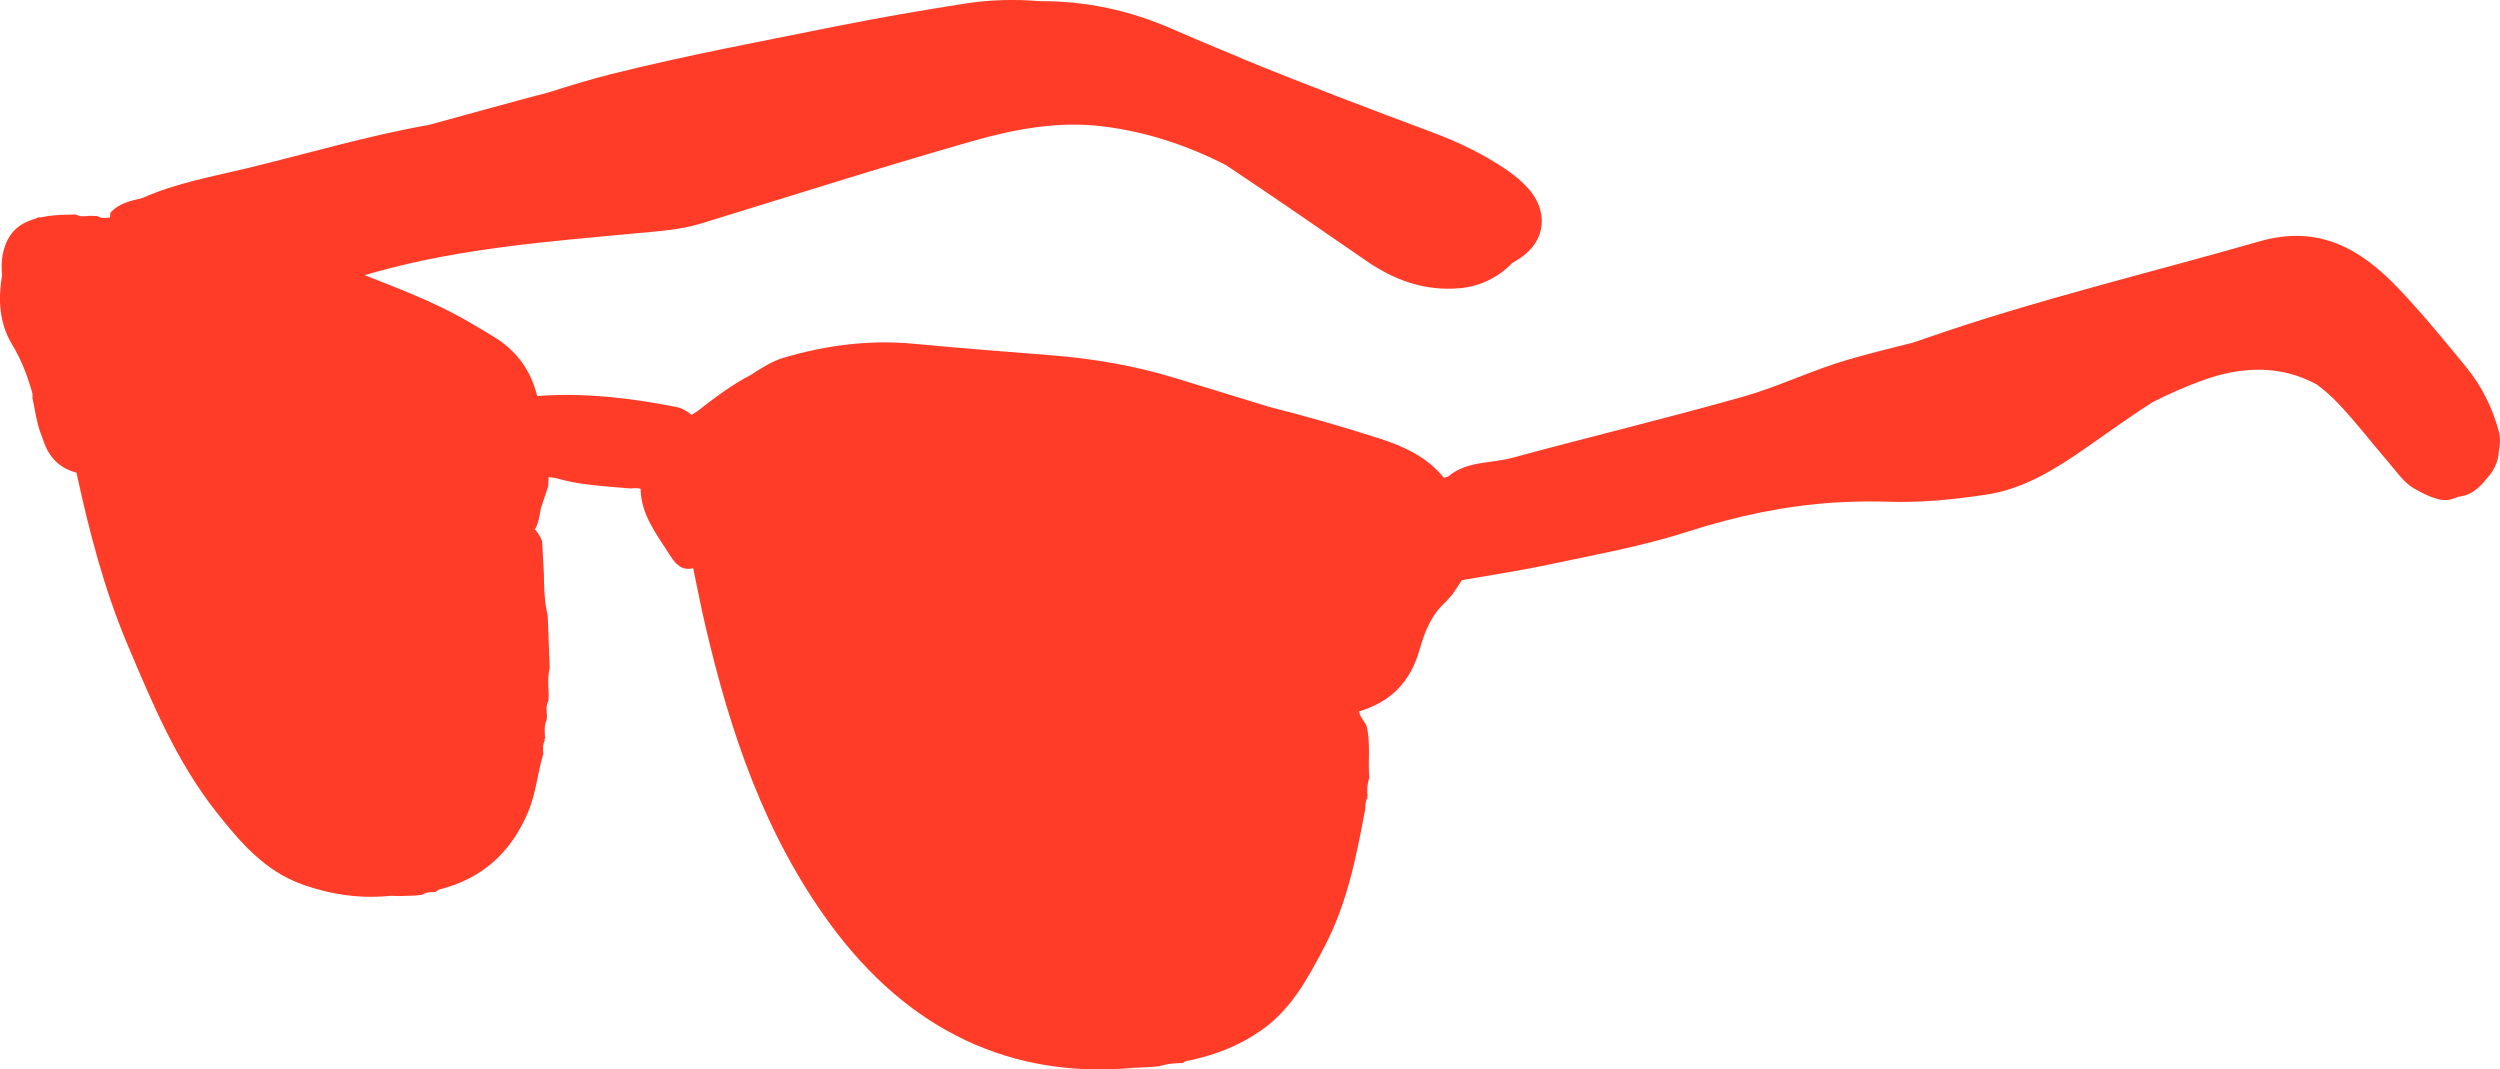 <svg version="1.1" id="图层_1" x="0px" y="0px" width="229.149px" height="98.024px" viewBox="0 0 229.149 98.024" enable-background="new 0 0 229.149 98.024" xml:space="preserve" xmlns="http://www.w3.org/2000/svg" xmlns:xlink="http://www.w3.org/1999/xlink" xmlns:xml="http://www.w3.org/XML/1998/namespace">
  <path fill="#FF3C28" d="M229.041,39.54c-0.578-2.147-1.553-4.125-2.951-5.838c-2.01-2.461-4.029-4.927-6.213-7.23
	c-3.457-3.645-7.322-5.912-12.762-4.351c-10.232,2.936-20.602,5.396-30.67,8.908c-0.381,0.133-0.766,0.257-1.148,0.389
	c-1.973,0.486-3.941,0.982-5.893,1.544c-3.27,0.943-6.367,2.479-9.643,3.403c-7.014,1.978-14.102,3.689-21.135,5.596
	c-1.963,0.532-4.236,0.277-5.912,1.742c-0.121,0.032-0.242,0.061-0.363,0.093c-1.545-1.918-3.676-2.884-5.939-3.613
	c-3.334-1.076-6.691-2.029-10.066-2.885c-2.886-0.883-5.772-1.773-8.66-2.656c-3.694-1.128-7.476-1.772-11.323-2.077
	c-4.185-0.332-8.37-0.654-12.55-1.052c-4.09-0.389-8.076,0.122-11.983,1.278c-0.989,0.293-1.913,0.866-2.79,1.431
	c-0.016,0.01-0.027,0.034-0.042,0.047c-1.827,0.93-3.489,2.182-5.127,3.461c-0.163,0.098-0.325,0.194-0.487,0.294
	c-0.408-0.339-0.86-0.613-1.379-0.716c-4.216-0.834-8.46-1.335-12.768-1.006c-0.565-2.321-1.852-4.123-3.889-5.376
	c-0.9-0.554-1.808-1.098-2.727-1.621c-2.915-1.659-6.042-2.839-9.15-4.064c0-0.012,0.002-0.025,0.002-0.038
	c0.357-0.1,0.714-0.201,1.071-0.3c7.749-2.151,15.726-2.764,23.682-3.513c2.031-0.191,4.072-0.302,6.032-0.903
	c8.27-2.535,16.511-5.164,24.83-7.538c3.916-1.117,7.87-1.859,11.939-1.371c4.047,0.486,7.801,1.748,11.342,3.555
	c4.315,2.873,8.579,5.821,12.846,8.765c2.594,1.788,5.371,2.802,8.574,2.522c1.881-0.165,3.563-1.004,4.799-2.289
	c0.283-0.169,0.564-0.349,0.842-0.54c2.289-1.572,2.496-4.251,0.645-6.324c-0.578-0.645-1.244-1.194-1.961-1.684
	c-2.117-1.449-4.42-2.554-6.809-3.447c-5.805-2.171-11.6-4.359-17.332-6.712c-0.799-0.349-1.602-0.687-2.409-1.012
	c-1.362-0.573-2.728-1.143-4.081-1.74c-3.906-1.724-7.964-2.589-12.17-2.566c-2.243-0.183-4.512-0.144-6.813,0.215
	c-3.988,0.624-7.971,1.309-11.928,2.104c-6.876,1.382-13.781,2.672-20.58,4.376c-1.908,0.479-3.787,1.061-5.662,1.655
	c-3.679,0.967-7.344,1.988-11.012,2.993c-5.608,0.989-11.103,2.623-16.649,3.965c-3.239,0.784-6.541,1.365-9.599,2.73
	c-1.058,0.26-2.165,0.466-2.955,1.36c0,0,0,0,0,0c-0.006,0.092-0.012,0.183-0.018,0.275c-0.004,0.055-0.007,0.111-0.011,0.167
	c-0.008,0-0.017,0.001-0.026,0.002c-0.124,0.011-0.247,0.02-0.37,0.024c-0.271,0.011-0.54-0.011-0.792-0.167c0,0,0,0,0,0
	c-0.224-0.008-0.449-0.016-0.673-0.023c-0.431,0.043-0.865,0.116-1.269-0.123c0,0-0.001,0-0.001,0
	c-0.662,0.024-1.326,0.02-1.984,0.079c-0.445,0.041-0.843,0.106-1.221,0.185c-0.051-0.001-0.102-0.005-0.153-0.006
	c-0.096-0.002-0.194,0.047-0.292,0.112c-1.711,0.469-2.67,1.451-3.047,3.252c-0.133,0.632-0.116,1.295-0.072,1.963
	c-0.36,2.155-0.287,4.322,0.932,6.347c0.859,1.429,1.434,2.935,1.857,4.494c0.004,0.146,0.003,0.292,0.004,0.438
	c0.241,1.071,0.364,2.188,0.753,3.202c0.051,0.135,0.103,0.272,0.155,0.41c0.452,1.488,1.305,2.709,3.12,3.188
	c1.156,5.333,2.523,10.643,4.669,15.732c2.267,5.376,4.509,10.765,8.164,15.386c2.166,2.736,4.402,5.393,7.899,6.637
	c2.731,0.971,5.451,1.316,8.196,1.021c0.018,0.008,0.036,0.01,0.053,0.018h0c0.212,0.006,0.423,0.011,0.635,0.016
	c0.469-0.015,0.937-0.03,1.406-0.045c0.217-0.023,0.435-0.048,0.653-0.071c0.375-0.239,0.796-0.26,1.223-0.254
	c0.13-0.083,0.249-0.206,0.39-0.24c3.921-0.987,6.563-3.401,8.12-7.112c0.72-1.714,0.851-3.561,1.385-5.312
	c-0.043-0.427-0.076-0.854,0.144-1.251l0,0c-0.051-0.061-0.045-0.115,0.015-0.166c-0.03-0.573-0.108-1.15,0.149-1.698
	c0.002-0.003,0.002-0.007,0.003-0.009c0.008-0.143,0.017-0.284,0.024-0.426c-0.046-0.442-0.093-0.885,0.134-1.299l0,0
	c0.009-0.198,0.017-0.396,0.025-0.594c-0.041-0.817-0.103-1.635,0.093-2.443c0,0,0-0.002,0.001-0.004
	c-0.063-1.594-0.125-3.188-0.187-4.781c-0.043-0.162-0.075-0.323-0.1-0.486c-0.222-1.102-0.236-2.221-0.25-3.342
	c-0.053-0.994-0.105-1.987-0.158-2.98c0-0.001,0-0.001,0-0.001c-0.111-0.33-0.29-0.616-0.491-0.888
	c-0.053-0.073-0.113-0.142-0.169-0.212c0.248-0.417,0.409-1.008,0.538-1.918c0.227-0.68,0.453-1.361,0.68-2.042
	c0.009-0.188,0.017-0.377,0.025-0.566c0.004-0.087,0.008-0.174,0.012-0.261c0.216,0.027,0.435,0.055,0.651,0.082
	c0.001,0.001,0.002,0.002,0.002,0.003l0,0c2.232,0.673,4.549,0.742,6.846,0.955c0.169-0.011,0.34-0.023,0.51-0.035
	c0.14,0.018,0.276,0.034,0.417,0.052c0.041,2.416,1.473,4.168,2.653,6.048c0.54,0.861,1.124,1.512,2.167,1.243
	c0.395,1.868,0.724,3.589,1.123,5.294c2.274,9.734,5.409,19.084,11.41,27.29c7.194,9.839,16.689,14.266,27.902,13.207
	c0.388-0.017,0.776-0.034,1.163-0.051c0.367-0.026,0.734-0.054,1.102-0.081c0.107-0.045,0.218-0.073,0.329-0.094
	c0.605-0.166,1.229-0.198,1.857-0.206c0.242-0.238,0.56-0.227,0.864-0.294c2.264-0.504,4.375-1.355,6.293-2.686
	c2.797-1.939,4.32-4.824,5.84-7.717c2.041-3.884,2.887-8.127,3.682-12.383c0.088-0.422,0.008-0.877,0.248-1.268
	c0.002-0.002,0.002-0.004,0.004-0.006l-0.045-0.061l0.047-0.061c-0.059-0.497-0.047-0.988,0.096-1.465
	c0.016-0.076,0.037-0.152,0.072-0.227l-0.014,0.021c-0.127-1.556,0.119-3.129-0.223-4.675c-0.168-0.503-0.645-0.853-0.705-1.409
	c2.883-0.873,4.686-2.658,5.539-5.662c0.432-1.516,1.041-3.159,2.336-4.313c0.227-0.248,0.449-0.497,0.674-0.745
	c0.291-0.438,0.582-0.878,0.873-1.316c2.617-0.457,5.25-0.847,7.848-1.4c4.301-0.917,8.66-1.696,12.834-3.038
	c4.445-1.429,8.908-2.373,13.492-2.673c0.322-0.014,0.645-0.029,0.967-0.043c1.277-0.059,2.564-0.078,3.865-0.031
	c3.033,0.11,6.115-0.202,9.123-0.662c3.469-0.532,6.396-2.41,9.248-4.396c1.961-1.366,3.9-2.779,5.916-4.06
	c1.477-0.751,2.99-1.424,4.543-1.988c3.693-1.343,7.244-1.423,10.531,0.368c0.682,0.505,1.324,1.073,1.924,1.701
	c1.645,1.726,3.094,3.639,4.656,5.447c0.717,0.829,1.371,1.814,2.277,2.346c1.023,0.6,2.471,1.327,3.432,1.028
	c0.238-0.074,0.471-0.156,0.695-0.245c0.271-0.028,0.545-0.085,0.82-0.198c0.648-0.264,1.234-0.785,1.721-1.424
	c0.676-0.703,1.092-1.546,1.145-2.509C229.175,40.749,229.193,40.106,229.041,39.54z" class="color c1"/>
</svg>